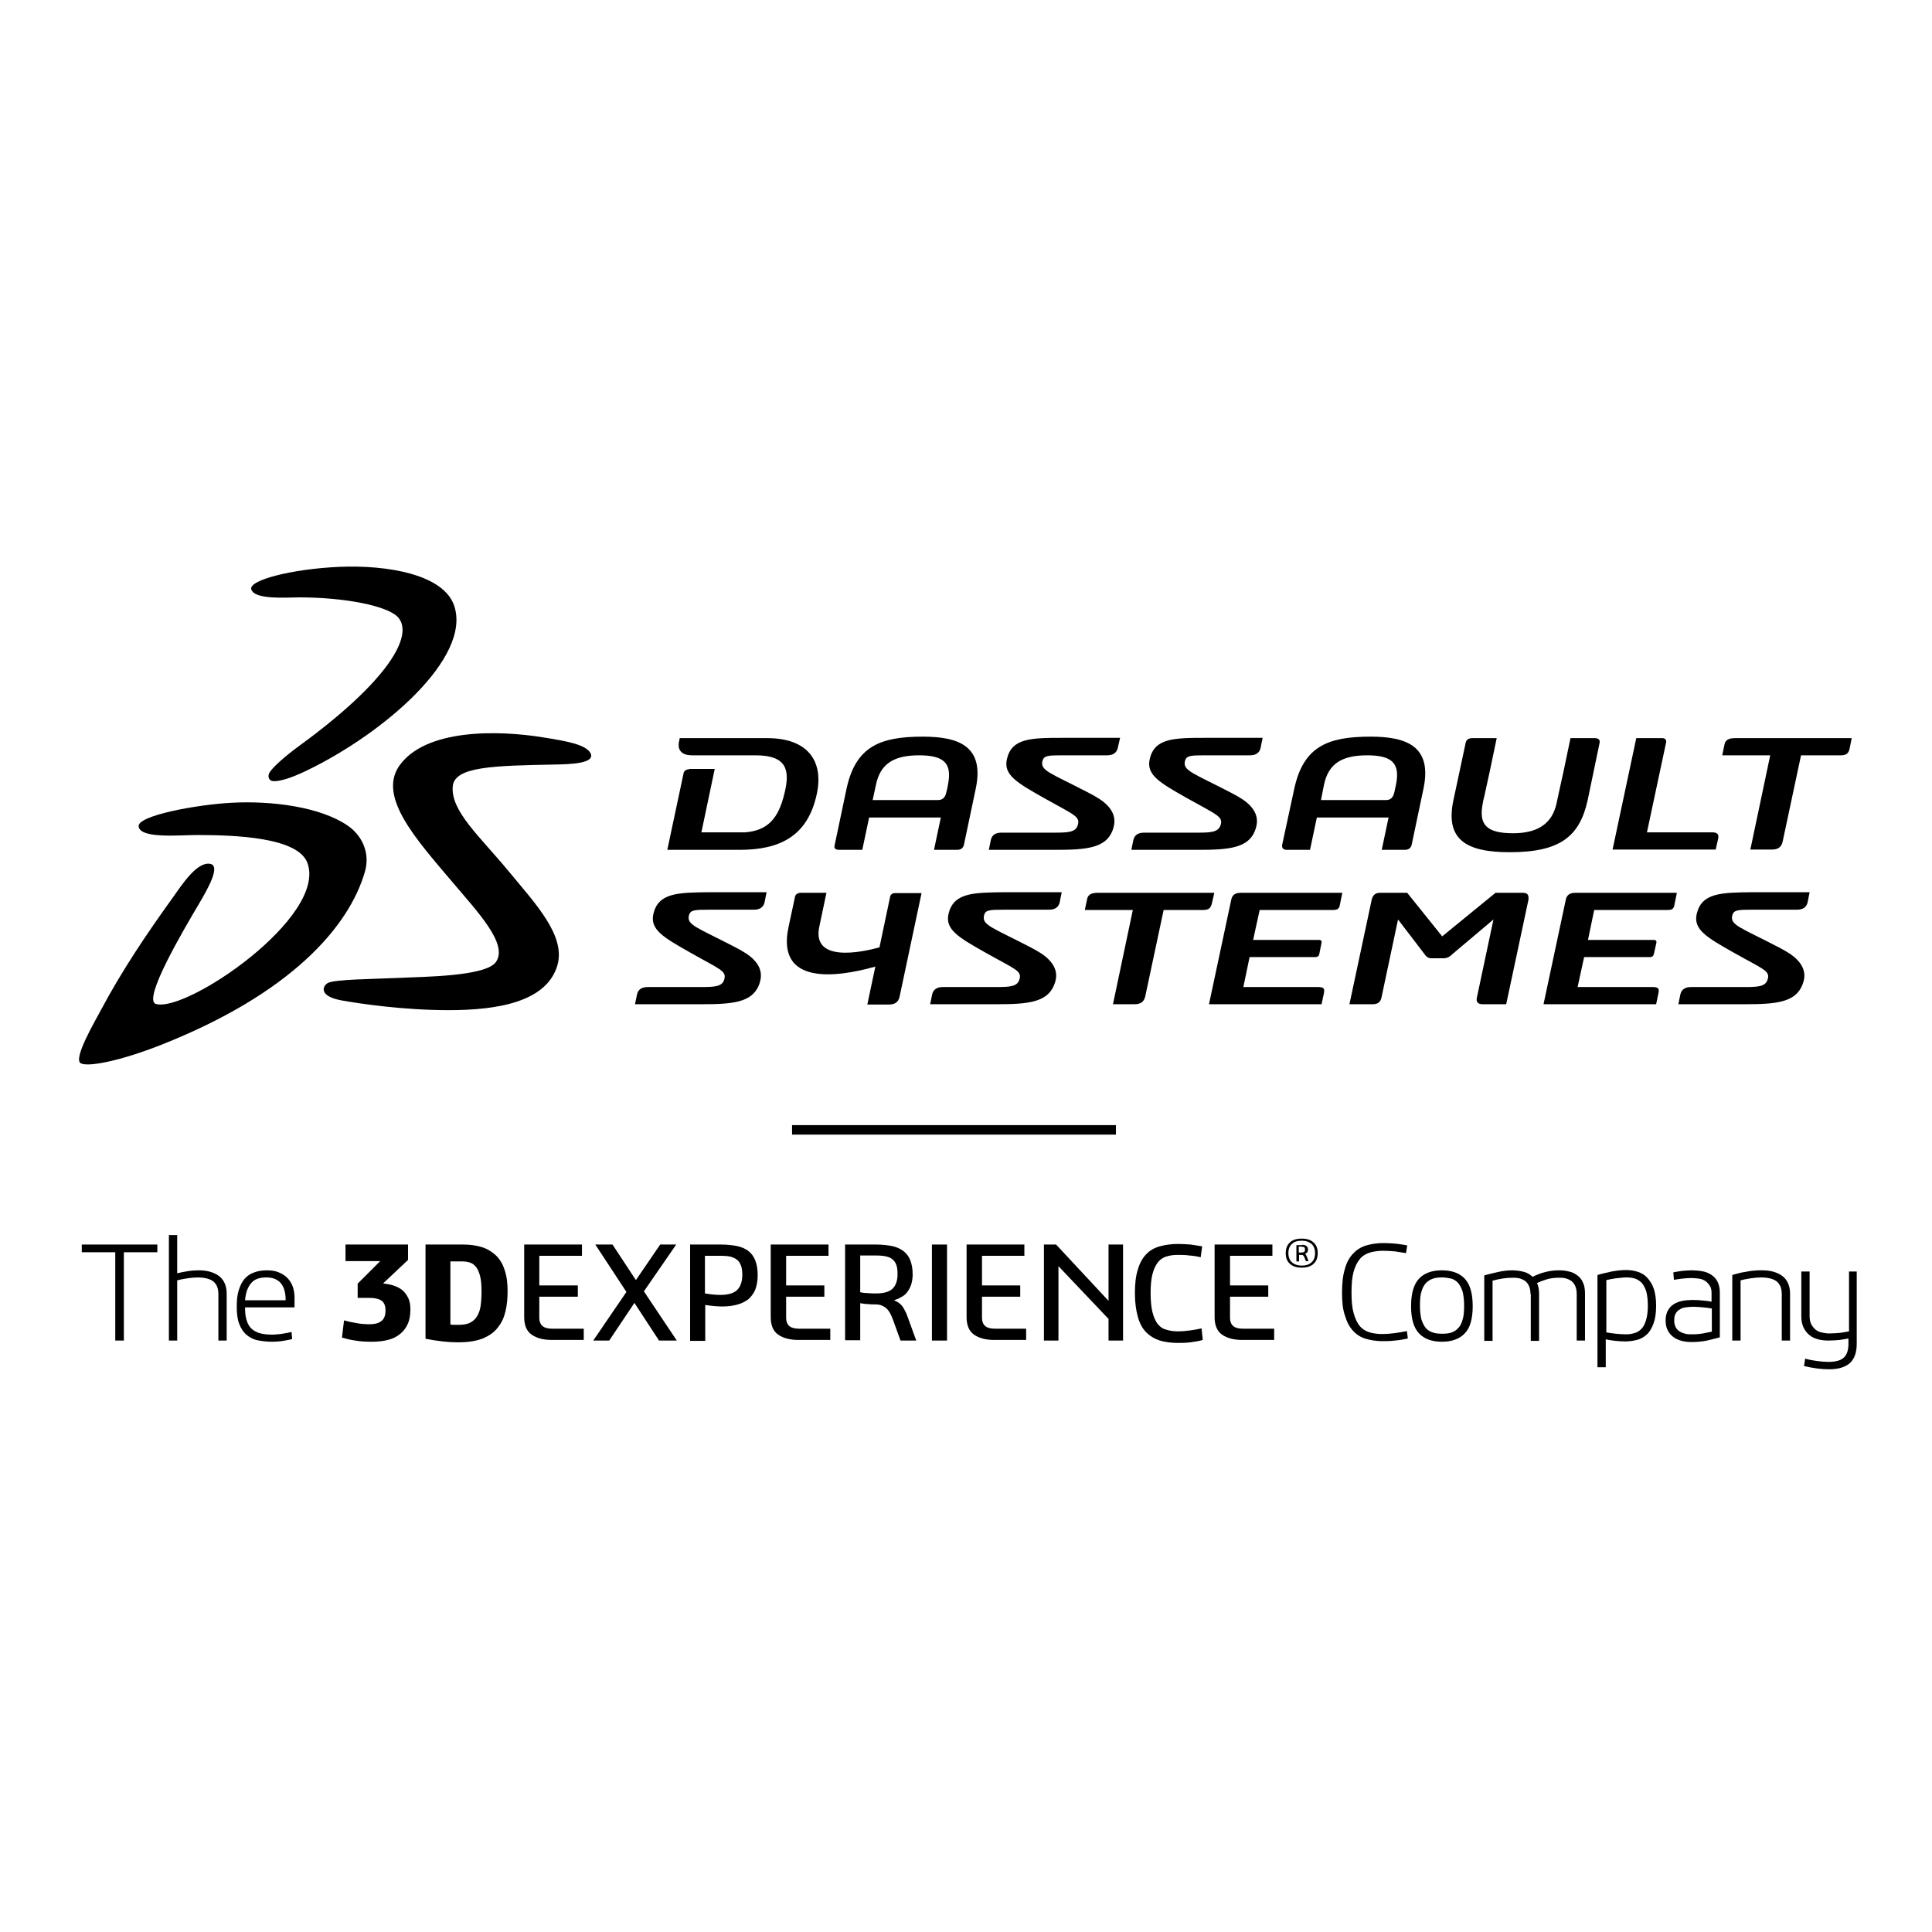 <?xml version="1.0" encoding="utf-8"?>
<!DOCTYPE svg PUBLIC "-//W3C//DTD SVG 20010904//EN" "http://www.w3.org/TR/2001/REC-SVG-20010904/DTD/svg10.dtd">
<svg version="1.1" id="main"
	xmlns="http://www.w3.org/2000/svg"
	xmlns:xlink="http://www.w3.org/1999/xlink" x="0px" y="0px" viewBox="0 0 652 652" style="enable-background:new 0 0 652 652;" xml:space="preserve">
	<path d="M114.5,191.3c16.1-0.7,35.3,2.5,38.8,13.2c5.8,17.5-23.7,42.9-49.5,55.4c-6.3,3.1-10.1,3.9-11.7,3.7
	c-1.5-0.2-1.7-1.6-1.3-2.6c0.9-1.8,5.1-5.6,10.6-9.6c29-21.2,38.4-36.7,33-43c-3.5-4-18.2-6.8-33.5-6.8c-4.1,0-15,0.9-16.1-2.7
	C83.8,195.8,98.5,192,114.5,191.3"/>
	<path d="M78.4,270.9c13.4-0.7,29.7,1.4,38.9,7.7c4.6,3.1,7.7,8.9,5.9,15.4c-5.3,18.7-25,41.3-68.8,58.6
	c-13.9,5.5-24.9,7.6-27.2,6.2c-2.5-1.6,4.7-13.9,6.9-18c7-13.2,15.7-26.1,24.3-38c3.1-4.4,8-11.9,12.4-11.3
	c3.9,0.5-0.7,8.5-3.7,13.6c-5.1,8.6-19.1,32.3-14.5,33.7c10.2,3.1,58.1-29.5,51.1-47.7c-3.3-8.5-24.1-9.3-37.2-9.3
	c-6,0-19,1.3-19.7-2.8C45.9,275.3,66.4,271.5,78.4,270.9"/>
	<path d="M183,248.8c8.1,1.3,14.7,2.4,16.3,5.4c1.7,3.5-7.1,3.7-11.6,3.8c-21.4,0.4-34.2,0.7-34.9,7.3
	c-0.8,8.4,9.1,16.9,19,28.9c9,10.9,19.2,21.6,16.3,31.6c-3.7,12.5-20.6,15.1-36.7,15.1c-15.4,0-30.1-2.2-36.2-3.3
	c-7.6-1.4-6.5-4.8-4.5-5.9c2.3-1.2,15.3-1.3,24.3-1.7c7.4-0.4,29-0.4,32.4-5.4c4.1-6.1-6-16.6-15.3-27.6
	c-11.6-13.7-24.3-27.8-17.6-38.2C143.3,245.6,168.8,246.5,183,248.8"/>
	<path d="M434.3,286.8h7.8l2.3-10.9h24.2l-2.3,10.9h7.8c1,0,2-0.4,2.3-1.7l4-19c3-14.4-5.9-17.5-17.9-17.5
	c-14.4,0-22.6,3.3-25.7,17.5l-4.1,19C432.5,286.4,433.3,286.8,434.3,286.8 M446.8,264.9c1.5-7.3,6.2-10,14.6-10c8.8,0,11.1,3,9.7,10
	c0,0-0.4,1.7-0.5,2.3c-0.2,0.8-0.6,2.8-2.8,2.8h-22L446.8,264.9z M283.2,286.8h7.8l2.3-10.9h24.2l-2.3,10.9h7.8c1,0,2-0.4,2.3-1.7
	l4-19c3-14.4-5.9-17.5-17.9-17.5c-14.4,0-22.6,3.3-25.7,17.5l-4,19C281.3,286.4,282.1,286.8,283.2,286.8z M295.6,264.9
	c1.5-7.3,6.2-10,14.6-10c8.8,0,11.1,3,9.7,10c0,0-0.3,1.7-0.5,2.3c-0.2,0.8-0.5,2.8-2.9,2.8h-22L295.6,264.9z M409,304.8l0.8-3.5
	h-39.4c-2,0-3.2,0.6-3.5,2l-0.8,3.8h16.2l-6.7,31.8h7.3c2,0,3.2-0.8,3.6-2.7l6.2-29.1H406C408,307.1,408.6,306.4,409,304.8z
	 M300.4,302.6l-3.6,17.1c-6.4,1.8-22.9,5.1-20.3-7l2.4-11.4h-8.7c-1,0-1.8,0.6-1.9,1.3l-2.2,10.3c-4.2,19.7,16.2,17,29.3,13.3
	l-2.7,12.8h7.3c2,0,3.2-0.8,3.6-2.7l7.4-34.9h-8.8C301.3,301.3,300.5,301.9,300.4,302.6z M528.4,303.7l-7.5,35.2h38l0.8-3.8
	c0.3-1.5-0.1-2-2-2h-25.3l2.2-10.1h22.3c0.6,0,1.1-0.4,1.2-0.9l0.9-4c0.1-0.5-0.2-0.9-0.8-0.9h-22.3l2.1-10.1h24.4
	c1.2,0,2.3,0,2.6-1.4l0.9-4.4h-34.3C529.8,301.3,528.7,302,528.4,303.7z M415.5,303.7l-7.5,35.2h38l0.8-3.8c0.3-1.5-0.1-2-2-2h-25.2
	l2.1-10.1H444c0.6,0,1.1-0.4,1.2-0.9l0.8-4c0.1-0.5-0.2-0.9-0.8-0.9h-22.3l2.2-10.1h24.4c1.1,0,2.3,0,2.6-1.4l0.9-4.4h-34.3
	C416.9,301.3,415.8,302,415.5,303.7z M514,301.3h-9.3l-18,14.7l-11.8-14.7h-9.3c-1.5,0-2.4,0.9-2.7,2.4l-7.5,35.2h7.9
	c1.7,0,2.6-0.8,2.9-2.2l5.6-26.4l9.1,11.9c0.3,0.5,1,1.2,2.2,1.2h4.1c1.1,0,2.2-0.6,2.7-1.2l14.1-11.9l-5.6,26.4
	c-0.3,1.4,0.3,2.2,2,2.2h7.9l7.5-35.2C516,302.2,515.6,301.3,514,301.3z M579.8,283.2c0.4-1.7-0.3-2.3-1.9-2.3h-22.1l6.5-30.5
	c0.1-0.7-0.4-1.3-1.3-1.3h-8.8l-8,37.6H579L579.8,283.2z M232.6,259.6c-1,0-1.8,0.6-1.9,1.3l-5.5,25.9h24.4
	c13.6,0,23.1-4.6,26.1-19.1c2.2-10.7-2.9-18.6-16.8-18.6h-29.5c0,0-0.1,0.3-0.1,0.5c-0.7,2.5-0.3,5.3,4.3,5.3H255
	c10.3,0,11.8,4.7,9.7,13c-2,8.2-5.5,12.4-13.3,13h-14.7l4.5-21.4H232.6z M585.5,249.1c-2,0-3.2,0.6-3.5,2l-0.8,3.8h16.2l-6.7,31.8
	h7.3c2,0,3.2-0.8,3.6-2.7l6.2-29.1h13.5c1.9,0,2.6-0.8,2.9-2.3l0.7-3.5H585.5z M375.4,280.4c1.1-2.8,1.1-5.7-1.7-8.6
	c-1.4-1.5-3.5-2.8-6.4-4.3c-12.9-6.7-16.3-7.4-15.5-10.7c0.5-1.8,1.8-1.9,6.7-1.9h15.1c2,0,3.2-0.8,3.6-2.4l0.8-3.5h-19.2
	c-10.9,0-17.4,0.1-19,7.2c-1.2,5.3,3.3,7.9,12.5,13.1c10.1,5.7,12.4,6.2,11.4,9.2c-0.7,2.4-3.4,2.5-7.9,2.5H338
	c-2.1,0-3.2,0.8-3.6,2.4l-0.7,3.4h22.6C366.6,286.8,373.1,286.2,375.4,280.4z M423.5,280.4c1.1-2.8,1.1-5.7-1.7-8.6
	c-1.4-1.5-3.5-2.8-6.4-4.3c-12.9-6.7-16.3-7.4-15.5-10.7c0.5-1.8,1.8-1.9,6.7-1.9h15.2c2,0,3.2-0.8,3.6-2.4l0.7-3.5H407
	c-10.9,0-17.4,0.1-19,7.2c-1.2,5.3,3.3,7.9,12.5,13.1c10.1,5.7,12.4,6.2,11.4,9.2c-0.8,2.4-3.4,2.5-7.9,2.5h-17.9
	c-2,0-3.2,0.8-3.6,2.4l-0.7,3.4h22.6C414.7,286.8,421.2,286.2,423.5,280.4z M572.6,308.4c-1.2,5.3,3.3,7.9,12.5,13.1
	c10.1,5.7,12.4,6.1,11.4,9.1c-0.7,2.4-3.4,2.5-7.9,2.5h-17.9c-2,0-3.2,0.8-3.6,2.4l-0.7,3.4H589c10.3,0,16.8-0.6,19.2-6.4
	c1.2-2.8,1.1-5.7-1.7-8.6c-1.4-1.5-3.5-2.8-6.4-4.3c-12.9-6.7-16.3-7.4-15.5-10.7c0.5-1.8,1.8-1.9,6.7-1.9h15.1c2,0,3.2-0.8,3.6-2.4
	l0.7-3.5h-19.2C580.8,301.2,574.3,301.3,572.6,308.4z M320.1,308.4c-1.2,5.3,3.3,7.9,12.5,13.1c10.1,5.7,12.4,6.1,11.4,9.1
	c-0.7,2.4-3.4,2.5-7.9,2.5h-17.9c-2,0-3.2,0.8-3.6,2.4l-0.7,3.4h22.6c10.3,0,16.8-0.6,19.2-6.4c1.2-2.8,1.1-5.7-1.7-8.6
	c-1.4-1.5-3.5-2.8-6.4-4.3c-12.9-6.7-16.3-7.4-15.5-10.7c0.4-1.8,1.8-1.9,6.7-1.9H354c2,0,3.2-0.8,3.6-2.4l0.7-3.5h-19.2
	C328.3,301.2,321.8,301.3,320.1,308.4z M220.5,308.4c-1.2,5.3,3.3,7.9,12.5,13.1c10,5.7,12.3,6.1,11.4,9.1c-0.7,2.4-3.4,2.5-7.9,2.5
	h-17.9c-2,0-3.2,0.8-3.6,2.4l-0.7,3.4h22.6c10.4,0,16.8-0.6,19.2-6.4c1.1-2.8,1.1-5.7-1.7-8.6c-1.4-1.5-3.5-2.8-6.4-4.3
	c-12.9-6.7-16.3-7.4-15.5-10.7c0.5-1.8,1.8-1.9,6.7-1.9h15.2c2,0,3.2-0.8,3.6-2.4l0.7-3.5h-19.2
	C228.7,301.2,222.2,301.3,220.5,308.4z M509.5,287.6c17,0,23.6-5.3,26.3-17.6l4-19.2c0.3-1.3-0.6-1.7-1.6-1.7H530l-2.3,11l-1.3,5.9
	l-1.1,5.1c-1.5,6.9-6.4,10.1-14.7,10.1c-9.2,0-11.6-3.1-10.2-10.1c0,0,0.3-1.8,0.5-2.3l1.9-8.7l2.3-11h-8.2c-1.1,0-2.1,0.4-2.3,1.7
	l-4.1,19.2C487.6,283.5,495,287.6,509.5,287.6z"/>
	<rect x="267.3" y="379.7" width="109.3" height="3.2"/>
	<polyline points="53.1,420 53.1,422.6 41.8,422.6 41.8,452.4 38.9,452.4 38.9,422.6 27.6,422.6 27.6,420 53.1,420 "/>
	<path d="M57,416.8h2.8v12.9c1.1-0.3,2.3-0.5,3.5-0.7c1.2-0.2,2.5-0.3,3.7-0.3c1.2,0,2.4,0.1,3.6,0.4
	c1.1,0.3,2.1,0.7,3,1.3c0.9,0.6,1.6,1.4,2.1,2.4c0.5,1,0.8,2.3,0.8,3.7v15.9h-2.8v-15.7c0-1.1-0.2-2-0.5-2.7
	c-0.4-0.7-0.8-1.3-1.4-1.7c-0.6-0.4-1.3-0.7-2.2-0.9c-0.8-0.2-1.8-0.3-2.7-0.3c-1.2,0-2.4,0.1-3.7,0.3c-1.2,0.2-2.4,0.4-3.4,0.7
	v20.3H57V416.8"/>
	<path d="M96.4,438.8c0-5.1-2.2-7.7-6.5-7.7c-2.4,0-4.1,0.6-5.2,2c-1.1,1.3-1.8,3.2-2,5.7H96.4 M82.7,441.2
	c0,1.5,0.1,2.8,0.4,3.9c0.3,1.1,0.7,2.1,1.4,2.9c0.7,0.8,1.6,1.4,2.8,1.8c1.2,0.4,2.7,0.6,4.5,0.6c0.5,0,1.1,0,1.7-0.1
	c0.6,0,1.2-0.1,1.8-0.2c0.6-0.1,1.1-0.2,1.7-0.3c0.5-0.1,1-0.2,1.4-0.3l0.2,2.4c-0.8,0.2-1.8,0.4-3,0.6c-1.2,0.2-2.5,0.3-3.7,0.3
	c-1.9,0-3.5-0.2-5-0.5c-1.5-0.3-2.7-1-3.8-1.9c-1-0.9-1.8-2.1-2.4-3.7c-0.6-1.6-0.8-3.5-0.8-5.9c0-2.1,0.2-4,0.7-5.5
	c0.5-1.5,1.1-2.8,2-3.8c0.9-1,2-1.7,3.2-2.1c1.3-0.5,2.7-0.7,4.3-0.7c1.5,0,2.9,0.2,4,0.7c1.2,0.5,2.1,1.1,2.9,1.9
	c0.8,0.8,1.4,1.8,1.8,2.9c0.4,1.1,0.6,2.4,0.6,3.8v3.2H82.7z"/>
	<path d="M137.7,420v5.2l-8.4,7.9c1.3,0.2,2.6,0.4,3.7,0.8c1.1,0.4,2.1,0.9,2.9,1.6c0.8,0.7,1.4,1.6,1.9,2.6
	c0.5,1.1,0.7,2.3,0.7,3.8c0,1.9-0.3,3.6-0.9,4.9c-0.6,1.4-1.5,2.5-2.6,3.4c-1.1,0.9-2.5,1.6-4.1,2c-1.6,0.4-3.4,0.6-5.4,0.6
	c-2.1,0-4-0.1-5.6-0.4c-1.6-0.2-3.1-0.6-4.5-1l0.7-5.8c1.4,0.4,2.8,0.7,4.2,0.9c1.4,0.3,2.9,0.4,4.5,0.4c1.6,0,2.8-0.3,3.8-1
	c1-0.7,1.5-1.9,1.5-3.7c0-1.6-0.5-2.7-1.4-3.3c-0.9-0.6-2.3-0.9-4-0.9h-4v-4.8l7.6-7.6h-11.7V420H137.7"/>
	<path d="M152,447c0.5,0.1,1,0.1,1.4,0.1c0.4,0,0.9,0,1.3,0c1.6,0,2.9-0.2,3.9-0.7c1-0.5,1.8-1.2,2.4-2.2
	c0.6-1,1-2.1,1.2-3.5c0.2-1.4,0.3-3,0.3-4.9c0-1.9-0.1-3.5-0.4-4.8c-0.3-1.3-0.7-2.3-1.2-3.1c-0.6-0.8-1.2-1.4-2-1.7
	c-0.8-0.3-1.7-0.5-2.8-0.5H152V447 M156.3,420c2.4,0,4.5,0.3,6.4,0.9c1.9,0.6,3.4,1.6,4.7,2.8c1.3,1.3,2.3,2.9,2.9,4.9
	c0.7,2,1,4.3,1,7.1c0,2.4-0.2,4.7-0.7,6.8c-0.5,2.1-1.3,3.9-2.6,5.5c-1.2,1.6-2.9,2.8-5.1,3.7c-2.2,0.9-5,1.3-8.5,1.3
	c-1.6,0-3.2-0.1-5-0.3c-1.8-0.2-3.7-0.5-5.8-0.9V420H156.3z"/>
	<path d="M196.4,420v3.8H182v10H195v3.8H182v7c0,1.4,0.4,2.4,1.2,3c0.8,0.6,1.9,0.8,3.2,0.8H197v3.8h-10.7
	c-2.9,0-5.2-0.6-6.9-1.8c-1.7-1.2-2.5-3.2-2.5-5.9V420H196.4"/>
	<polyline points="200.9,420 206.7,420 214.6,432 222.8,420 228.2,420 217.3,435.8 228.4,452.4 222.4,452.4 214.1,439.7 
	205.6,452.4 200.2,452.4 211.4,436 200.9,420 "/>
	<path d="M237.9,436.5c1.8,0.3,3.5,0.5,5.2,0.5c2.7,0,4.6-0.6,5.7-1.7c1.1-1.1,1.7-2.8,1.7-5c0-1.2-0.1-2.3-0.4-3.1
	c-0.3-0.8-0.7-1.5-1.3-2c-0.6-0.5-1.3-0.8-2.2-1.1c-0.9-0.2-2-0.3-3.3-0.3h-5.4V436.5 M243.3,420c2,0,3.8,0.2,5.4,0.5
	c1.5,0.3,2.8,0.9,3.9,1.7c1,0.8,1.8,1.9,2.3,3.2c0.5,1.3,0.8,2.9,0.8,4.9c0,1.9-0.3,3.5-0.8,4.9c-0.6,1.4-1.4,2.4-2.4,3.3
	c-1.1,0.8-2.3,1.4-3.8,1.8c-1.5,0.4-3.1,0.6-5,0.6c-1.7,0-3.6-0.2-5.7-0.5v12.1h-5.1V420H243.3z"/>
	<path d="M279.6,420v3.8h-14.3v10h12.9v3.8h-12.9v7c0,1.4,0.4,2.4,1.2,3c0.8,0.6,1.9,0.8,3.2,0.8h10.5v3.8h-10.7
	c-2.9,0-5.2-0.6-6.9-1.8c-1.7-1.2-2.5-3.2-2.5-5.9V420H279.6"/>
	<path d="M290.3,436.1c0.9,0.2,1.8,0.3,2.7,0.3c0.9,0.1,1.7,0.1,2.5,0.1c2.7,0,4.6-0.5,5.7-1.6c1.1-1,1.7-2.7,1.7-4.9
	c0-1.2-0.1-2.3-0.4-3.1c-0.3-0.8-0.7-1.4-1.3-1.9c-0.6-0.5-1.3-0.8-2.2-1c-0.9-0.2-2-0.3-3.3-0.3h-5.4V436.1 M295.6,420
	c2,0,3.8,0.2,5.4,0.5c1.5,0.3,2.8,0.9,3.9,1.7c1,0.8,1.8,1.8,2.3,3.1c0.5,1.3,0.8,2.9,0.8,4.8c0,1.3-0.2,2.4-0.5,3.4
	c-0.3,1-0.8,1.8-1.3,2.5c-0.5,0.7-1.2,1.3-2,1.7c-0.8,0.5-1.6,0.8-2.5,1.1c1.2,0.5,2.1,1.1,2.8,2c0.6,0.9,1.3,2.1,1.8,3.6l2.9,8
	h-5.3l-2.5-6.9c-0.3-0.8-0.6-1.5-0.9-2.1c-0.3-0.6-0.7-1.2-1.2-1.7c-0.5-0.5-1-0.8-1.7-1.1c-0.6-0.3-1.4-0.4-2.3-0.4
	c-0.8,0-1.6,0-2.4-0.1c-0.8,0-1.7-0.2-2.6-0.3v12.5h-5.1V420H295.6z"/>
	<rect x="314.5" y="420" width="5.1" height="32.4"/>
	<path d="M345.7,420v3.8h-14.3v10h12.9v3.8h-12.9v7c0,1.4,0.4,2.4,1.2,3c0.8,0.6,1.9,0.8,3.2,0.8h10.5v3.8h-10.7
	c-2.9,0-5.2-0.6-6.9-1.8c-1.7-1.2-2.5-3.2-2.5-5.9V420H345.7"/>
	<polyline points="356.4,420 374.1,439 374.1,420 379,420 379,452.4 374.1,452.4 374.1,445.1 357.2,427.3 357.2,452.4 
	352.3,452.4 352.3,420 356.4,420 "/>
	<path d="M405.2,424.3c-1.1-0.3-2.4-0.5-3.8-0.6c-1.4-0.2-2.7-0.2-4-0.2c-1.5,0-2.8,0.2-4,0.6c-1.1,0.4-2.1,1.1-2.8,2.1
	c-0.7,1-1.3,2.3-1.7,3.9c-0.4,1.6-0.6,3.7-0.6,6.2c0,2.6,0.2,4.7,0.6,6.4c0.4,1.7,1,3,1.7,4c0.8,1,1.7,1.7,2.9,2
	c1.2,0.4,2.5,0.6,4,0.6c1.2,0,2.6-0.1,4-0.3c1.4-0.2,2.7-0.4,4-0.7l0.4,3.9c-1.3,0.4-2.7,0.6-4.2,0.8c-1.5,0.2-2.9,0.2-4.3,0.2
	c-2.2,0-4.3-0.3-6-0.8c-1.8-0.6-3.3-1.5-4.6-2.8c-1.3-1.3-2.2-3-2.8-5.2c-0.6-2.1-1-4.8-1-8c0-3.2,0.3-5.8,1-8
	c0.6-2.1,1.6-3.9,2.8-5.1c1.2-1.3,2.8-2.2,4.6-2.7c1.8-0.5,3.9-0.8,6.2-0.8c1.4,0,2.8,0.1,4.2,0.2c1.4,0.2,2.7,0.4,3.9,0.6
	L405.2,424.3"/>
	<path d="M429.4,420v3.8h-14.3v10H428v3.8h-12.9v7c0,1.4,0.4,2.4,1.2,3c0.8,0.6,1.9,0.8,3.2,0.8h10.5v3.8h-10.7
	c-2.9,0-5.2-0.6-6.9-1.8c-1.7-1.2-2.5-3.2-2.5-5.9V420H429.4"/>
	<path d="M452.9,436.3c0-3.3,0.3-6,1-8.2c0.6-2.2,1.6-3.9,2.8-5.1c1.2-1.3,2.7-2.2,4.4-2.7c1.7-0.5,3.6-0.8,5.8-0.8
	c1.4,0,2.8,0.1,4.1,0.2c1.3,0.2,2.6,0.3,3.9,0.6l-0.4,2.6c-1.2-0.2-2.5-0.4-3.8-0.6c-1.3-0.1-2.6-0.2-3.8-0.2
	c-1.7,0-3.2,0.2-4.6,0.6c-1.3,0.4-2.5,1.1-3.4,2.2c-0.9,1.1-1.6,2.5-2.1,4.3c-0.5,1.8-0.7,4.2-0.7,7c0,2.8,0.2,5.1,0.7,6.9
	c0.5,1.8,1.2,3.3,2,4.3c0.9,1.1,2,1.8,3.3,2.2c1.3,0.4,2.8,0.6,4.4,0.6c1.3,0,2.6-0.1,4.1-0.3c1.4-0.2,2.8-0.4,4.2-0.7l0.3,2.5
	c-1.4,0.3-2.9,0.6-4.4,0.7c-1.5,0.2-2.9,0.2-4.2,0.2c-2,0-3.9-0.3-5.6-0.8c-1.7-0.5-3.1-1.4-4.3-2.7c-1.2-1.3-2.1-3-2.7-5.1
	C453.2,442.1,452.9,439.5,452.9,436.3"/>
	<path d="M486.7,431.1c-1.2,0-2.2,0.1-3.1,0.4c-0.9,0.3-1.7,0.8-2.4,1.5c-0.6,0.7-1.2,1.7-1.5,2.9
	c-0.4,1.2-0.5,2.8-0.5,4.7c0,1.9,0.2,3.5,0.5,4.7c0.4,1.2,0.9,2.2,1.5,2.9c0.6,0.7,1.4,1.2,2.4,1.5c0.9,0.3,2,0.4,3.1,0.4
	c1.1,0,2.2-0.1,3.1-0.4c0.9-0.3,1.7-0.8,2.3-1.5c0.7-0.7,1.2-1.7,1.5-2.9c0.4-1.2,0.5-2.8,0.5-4.7c0-1.9-0.2-3.5-0.5-4.7
	c-0.4-1.2-0.9-2.2-1.5-2.9c-0.6-0.7-1.4-1.2-2.3-1.5C488.8,431.3,487.8,431.1,486.7,431.1 M486.6,428.7c3.3,0,5.9,0.9,7.7,2.8
	c1.8,1.9,2.7,5,2.7,9.3c0,4.3-0.9,7.4-2.7,9.2c-1.8,1.9-4.4,2.8-7.7,2.8c-3.3,0-5.9-0.9-7.7-2.8c-1.8-1.9-2.7-4.9-2.7-9.2
	c0-4.3,0.9-7.4,2.7-9.3C480.7,429.6,483.3,428.7,486.6,428.7z"/>
	<path d="M516.5,436.7c0-1.1-0.2-2-0.5-2.7c-0.3-0.7-0.8-1.3-1.3-1.7c-0.6-0.4-1.2-0.7-2-0.9s-1.5-0.2-2.3-0.2
	c-1.1,0-2.3,0.1-3.5,0.3c-1.2,0.2-2.2,0.4-3.2,0.7v20.3h-2.8v-22.1c1.4-0.4,2.9-0.7,4.5-1.1c1.7-0.4,3.3-0.6,5-0.6
	c1.3,0,2.6,0.2,3.8,0.5c1.2,0.3,2.2,0.9,3,1.7c1.2-0.6,2.6-1.2,4.2-1.6c1.5-0.4,3.1-0.6,4.7-0.6c1.2,0,2.3,0.1,3.4,0.4
	c1.1,0.2,2,0.7,2.8,1.3c0.8,0.6,1.5,1.4,1.9,2.4c0.5,1,0.7,2.3,0.7,3.7v15.9h-2.8v-15.7c0-1.1-0.2-2-0.5-2.7
	c-0.3-0.7-0.8-1.3-1.3-1.7c-0.6-0.4-1.2-0.7-2-0.9c-0.7-0.2-1.5-0.2-2.3-0.2c-1.5,0-2.9,0.2-4.2,0.6c-1.3,0.4-2.3,0.8-3.1,1.2
	c0.5,1,0.7,2.2,0.7,3.6v15.9h-2.8V436.7"/>
	<path d="M541.9,449.6c1.1,0.2,2.3,0.4,3.4,0.5c1.1,0.1,2.2,0.2,3.3,0.2c1,0,2-0.1,2.9-0.4c0.9-0.2,1.7-0.7,2.4-1.4
	c0.7-0.7,1.2-1.7,1.6-3c0.4-1.3,0.6-2.9,0.6-4.9c0-1.9-0.2-3.5-0.5-4.7c-0.4-1.2-0.9-2.2-1.5-2.9c-0.7-0.7-1.4-1.2-2.3-1.5
	c-0.9-0.3-1.9-0.4-2.9-0.4c-0.5,0-1,0-1.7,0.1c-0.6,0.1-1.3,0.1-1.9,0.2c-0.6,0.1-1.2,0.2-1.8,0.3c-0.5,0.1-1,0.2-1.4,0.3V449.6
	 M539.1,430.3c1.5-0.5,3.1-0.8,4.8-1.2c1.7-0.3,3.3-0.5,4.8-0.5c1.4,0,2.8,0.2,4,0.6c1.2,0.4,2.3,1,3.2,2s1.7,2.2,2.2,3.7
	c0.5,1.5,0.8,3.4,0.8,5.7c0,2.5-0.3,4.5-0.9,6.1c-0.6,1.6-1.3,2.8-2.3,3.7c-1,0.9-2.1,1.5-3.3,1.8c-1.3,0.3-2.6,0.5-3.9,0.5
	c-1.2,0-2.3-0.1-3.4-0.2c-1.1-0.1-2.2-0.3-3.2-0.5v9.4h-2.8V430.3z"/>
	<path d="M577.7,441.6c-0.9-0.2-1.9-0.3-3-0.4c-1.1-0.1-2.2-0.2-3.4-0.2c-0.8,0-1.7,0.1-2.4,0.2c-0.8,0.1-1.4,0.3-2,0.7
	c-0.6,0.3-1.1,0.8-1.4,1.4c-0.4,0.6-0.5,1.4-0.5,2.4c0,0.9,0.2,1.6,0.5,2.2c0.3,0.6,0.8,1.1,1.3,1.4c0.6,0.4,1.2,0.6,1.9,0.8
	c0.7,0.2,1.5,0.2,2.3,0.2c1.4,0,2.6-0.1,3.7-0.3c1.1-0.2,2.1-0.4,3-0.6V441.6 M564.7,429.4c0.7-0.2,1.7-0.3,2.9-0.5
	c1.2-0.1,2.3-0.2,3.3-0.2c1.2,0,2.4,0.1,3.5,0.3c1.2,0.2,2.2,0.6,3.1,1.2c0.9,0.6,1.6,1.3,2.1,2.3c0.5,1,0.8,2.2,0.8,3.6v15.2
	c-1.3,0.4-2.8,0.7-4.3,1.1c-1.5,0.3-3.3,0.5-5.2,0.5c-1.2,0-2.3-0.1-3.4-0.4c-1.1-0.3-2-0.7-2.8-1.3c-0.8-0.6-1.4-1.3-1.9-2.3
	c-0.5-0.9-0.7-2.1-0.7-3.4c0-1.3,0.3-2.4,0.8-3.3c0.5-0.9,1.2-1.6,2-2.1c0.8-0.5,1.8-0.9,2.9-1.1c1.1-0.2,2.3-0.3,3.5-0.3
	c1.3,0,2.5,0.1,3.5,0.2c1,0.1,2,0.2,2.8,0.4v-3c0-1-0.2-1.8-0.6-2.4c-0.4-0.6-0.9-1.2-1.5-1.6c-0.6-0.4-1.4-0.7-2.2-0.8
	c-0.8-0.1-1.7-0.2-2.5-0.2c-1,0-2.1,0.1-3.1,0.2c-1,0.1-2,0.3-2.8,0.4L564.7,429.4z"/>
	<path d="M584.6,430.3c0.6-0.2,1.3-0.4,2.1-0.6c0.8-0.2,1.6-0.4,2.5-0.5c0.9-0.2,1.7-0.3,2.7-0.4
	c0.9-0.1,1.8-0.1,2.7-0.1c1.2,0,2.4,0.1,3.6,0.4c1.1,0.3,2.1,0.7,3,1.3c0.9,0.6,1.6,1.4,2.1,2.4c0.5,1,0.8,2.3,0.8,3.7v15.9h-2.8
	v-15.7c0-1.1-0.2-2-0.5-2.7c-0.4-0.7-0.8-1.3-1.4-1.7c-0.6-0.4-1.3-0.7-2.2-0.9c-0.8-0.2-1.8-0.3-2.7-0.3c-1.2,0-2.4,0.1-3.7,0.3
	c-1.2,0.2-2.4,0.4-3.4,0.7v20.3h-2.8V430.3"/>
	<path d="M626.6,429.1v24.4c0,3-0.8,5.1-2.3,6.5c-1.6,1.4-3.9,2.1-7.1,2.1c-1.3,0-2.7-0.1-4.2-0.3
	c-1.5-0.2-2.9-0.5-4.2-0.8l0.4-2.5c1.3,0.4,2.6,0.6,4,0.8c1.4,0.2,2.7,0.3,3.9,0.3c2.4,0,4.2-0.5,5.2-1.5c1-1,1.5-2.5,1.5-4.5v-1.9
	c-0.8,0.2-1.8,0.3-3,0.5c-1.2,0.1-2.4,0.2-3.7,0.2c-1.2,0-2.4-0.1-3.5-0.4c-1.1-0.3-2.1-0.7-2.9-1.4c-0.8-0.6-1.5-1.5-2-2.5
	c-0.5-1-0.8-2.3-0.8-3.8v-15.2h2.8v15.1c0,1.1,0.2,2,0.6,2.8c0.4,0.7,0.9,1.3,1.5,1.8c0.6,0.4,1.3,0.8,2.1,0.9
	c0.8,0.2,1.6,0.3,2.5,0.3c1.2,0,2.4-0.1,3.6-0.2c1.2-0.2,2.2-0.3,3-0.5v-20.2H626.6"/>
	<path d="M438.4,422.7c0.1,0,0.2,0,0.4,0c0.1,0,0.3,0,0.4,0c0.4,0,0.7-0.1,0.9-0.2c0.2-0.1,0.3-0.4,0.3-0.9
	c0-0.3-0.1-0.6-0.3-0.7c-0.2-0.1-0.5-0.2-0.9-0.2h-0.9V422.7 M439.4,420.1c0.6,0,1.1,0.1,1.5,0.4c0.3,0.2,0.5,0.7,0.5,1.2
	c0,0.5-0.1,0.8-0.3,1c-0.2,0.2-0.4,0.3-0.7,0.4c0.2,0.1,0.3,0.3,0.4,0.5c0.1,0.2,0.2,0.4,0.3,0.7l0.5,1.3h-0.9l-0.5-1.3
	c-0.1-0.2-0.2-0.4-0.3-0.5c-0.1-0.2-0.4-0.3-0.7-0.3c-0.1,0-0.3,0-0.4,0c-0.1,0-0.2,0-0.4,0v2.2h-0.9v-5.5H439.4z M443.8,422.9
	c0-1.3-0.4-2.4-1.2-3.1c-0.8-0.7-1.9-1.1-3.3-1.1c-1.5,0-2.6,0.4-3.3,1.1c-0.8,0.7-1.2,1.7-1.2,3.1c0,1.3,0.4,2.4,1.2,3.1
	c0.8,0.7,1.9,1.1,3.3,1.1c1.5,0,2.6-0.4,3.3-1.1C443.4,425.3,443.8,424.3,443.8,422.9z M444.7,422.9c0,1.6-0.5,2.8-1.4,3.6
	c-0.9,0.9-2.3,1.3-4,1.3c-1.7,0-3-0.4-4-1.3c-1-0.9-1.4-2.1-1.4-3.6c0-1.6,0.5-2.8,1.4-3.6c0.9-0.9,2.3-1.3,4-1.3c1.7,0,3,0.4,4,1.3
	C444.3,420.2,444.7,421.4,444.7,422.9z"/>
</svg>
